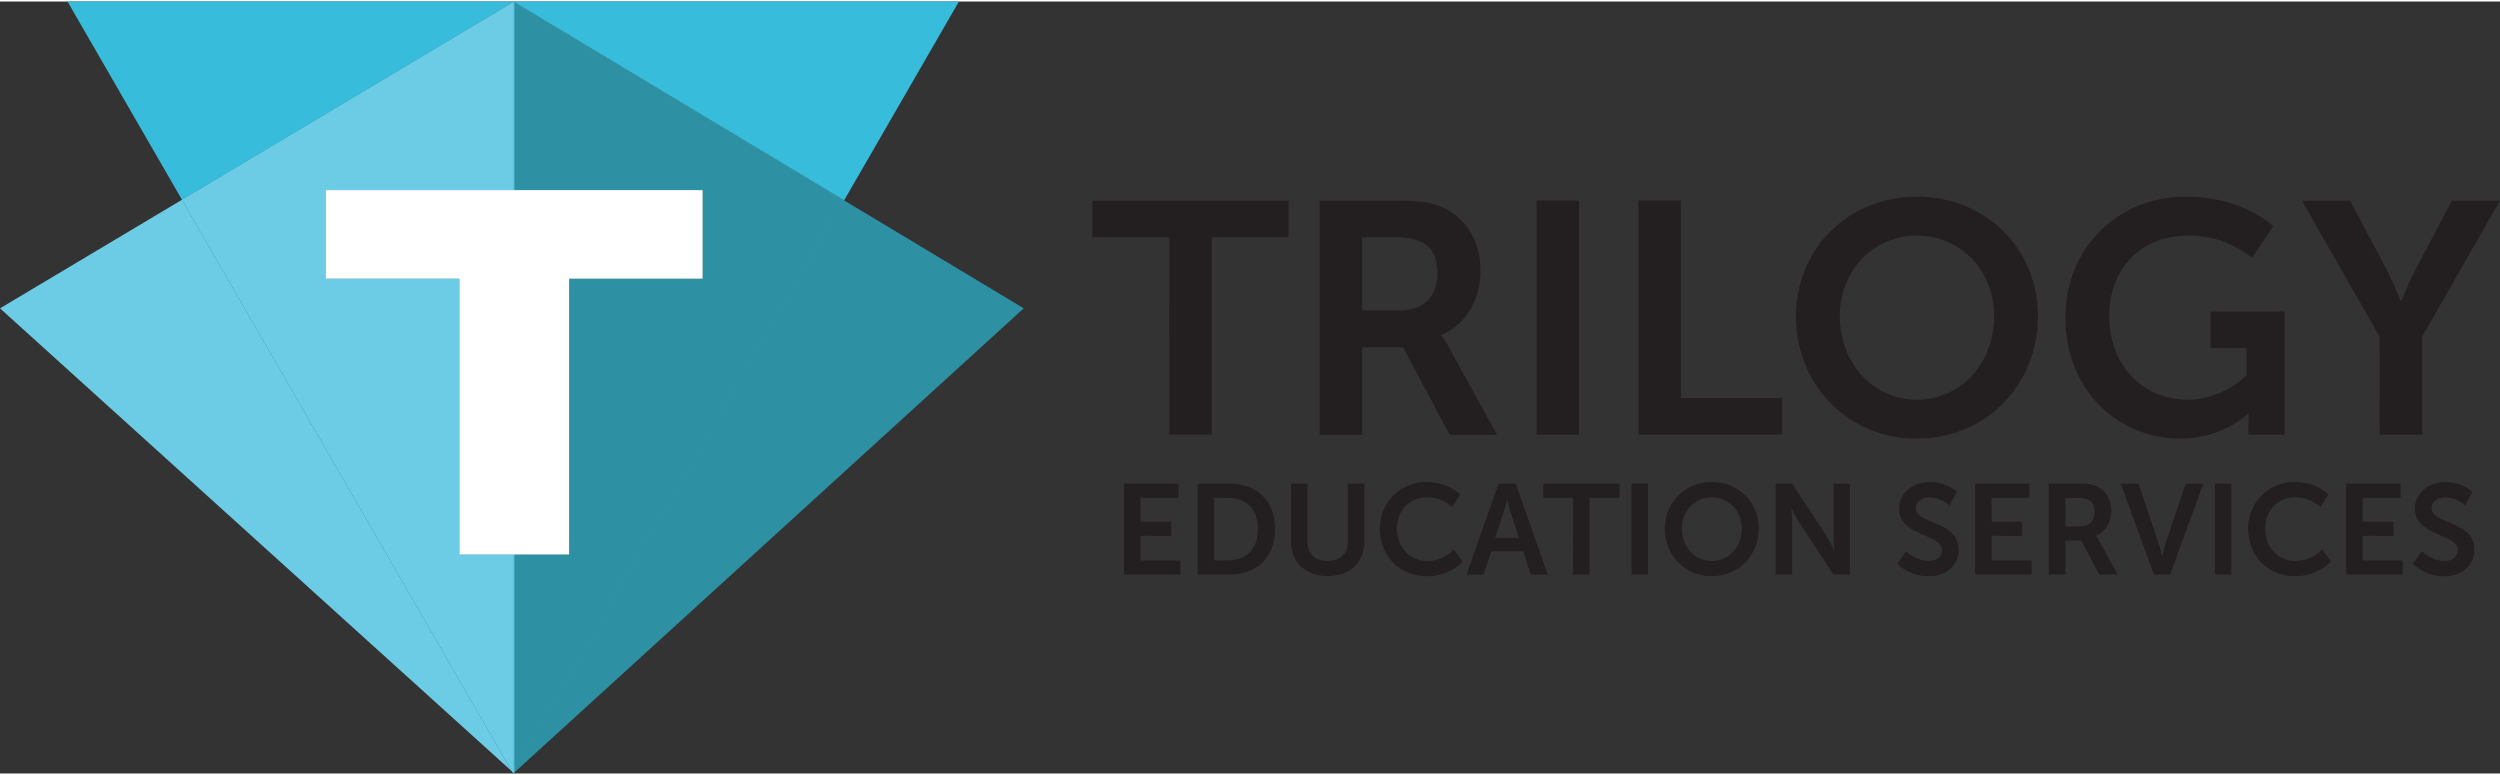 <svg xmlns="http://www.w3.org/2000/svg" width="300" height="93" viewBox="0 0 1000.27 308.87"><rect x="0" y="0" width="1000.27" height="308.87" fill="#333333" stroke="none"/><defs><style>.cls-1{isolation:isolate;}.cls-2{fill:#38bcdb;}.cls-2,.cls-3,.cls-4{mix-blend-mode:overlay;}.cls-3{fill:#2e91a3;}.cls-4{fill:#6ccce6;}.cls-5{fill:#fff;}.cls-6{fill:#231f20;}</style></defs><title>tes_logo_hz_bglt</title><g class="cls-1"><g id="Layer_2" data-name="Layer 2"><g id="Layer_1-2" data-name="Layer 1"><polygon class="cls-2" points="337.73 79.57 383.67 0 205.76 0 205.76 0.26 337.73 79.57"/><polygon class="cls-2" points="205.76 0 205.34 0 205.55 0.13 205.76 0"/><polygon class="cls-2" points="205.34 0 27.01 0 72.81 79.32 205.34 0.25 205.34 0"/><polygon class="cls-2" points="204.88 308.07 205.34 308.87 205.34 308.49 204.88 308.07"/><polygon class="cls-3" points="205.34 308.87 205.55 308.68 205.49 308.62 205.34 308.87"/><polygon class="cls-3" points="205.76 308.49 409.59 122.76 337.73 79.57 205.76 308.14 205.76 308.49"/><polygon class="cls-2" points="205.76 75.45 281.12 75.45 281.12 110.9 227.69 110.9 227.69 221.25 205.76 221.25 205.76 308.14 337.73 79.57 205.76 0.26 205.76 75.45"/><polygon class="cls-3" points="205.76 75.45 281.12 75.45 281.12 110.9 227.69 110.9 227.69 221.25 205.76 221.25 205.76 308.14 337.73 79.57 205.76 0.26 205.76 75.45"/><polygon class="cls-2" points="205.34 308.49 205.34 308.87 205.49 308.62 205.34 308.49"/><polygon class="cls-3" points="205.34 308.49 205.34 308.87 205.49 308.62 205.34 308.49"/><polygon class="cls-2" points="205.55 0.13 205.34 0 205.34 0.25 205.55 0.13"/><polygon class="cls-3" points="205.55 0.13 205.34 0 205.34 0.25 205.55 0.13"/><polygon class="cls-4" points="205.76 308.49 205.55 308.68 205.76 308.87 205.76 308.49"/><polygon class="cls-4" points="0 122.76 204.88 308.07 72.81 79.32 0 122.76"/><polygon class="cls-2" points="205.34 221.25 183.82 221.25 183.82 110.9 130.39 110.9 130.39 75.45 205.34 75.45 205.34 0.25 72.81 79.32 204.88 308.07 205.34 308.49 205.34 221.25"/><polygon class="cls-4" points="205.34 221.25 183.82 221.25 183.82 110.9 130.39 110.9 130.39 75.45 205.34 75.45 205.34 0.25 72.81 79.32 204.88 308.07 205.34 308.49 205.34 221.25"/><polygon class="cls-2" points="205.76 0.26 205.76 0 205.55 0.13 205.76 0.26"/><polygon class="cls-4" points="205.76 0.26 205.76 0 205.55 0.13 205.76 0.26"/><polygon class="cls-3" points="205.76 308.14 205.49 308.62 205.55 308.68 205.76 308.49 205.76 308.14"/><polygon class="cls-4" points="205.76 308.14 205.49 308.62 205.55 308.68 205.76 308.49 205.76 308.14"/><polygon class="cls-2" points="205.34 221.25 205.34 308.49 205.49 308.62 205.76 308.14 205.76 221.25 205.34 221.25"/><polygon class="cls-3" points="205.34 221.25 205.34 308.49 205.49 308.62 205.76 308.14 205.76 221.25 205.34 221.25"/><polygon class="cls-4" points="205.34 221.25 205.34 308.49 205.49 308.62 205.76 308.14 205.76 221.25 205.34 221.25"/><polygon class="cls-2" points="205.76 0.26 205.55 0.13 205.34 0.25 205.34 75.45 205.76 75.45 205.76 0.26"/><polygon class="cls-3" points="205.76 0.26 205.55 0.13 205.34 0.25 205.34 75.45 205.76 75.45 205.76 0.26"/><polygon class="cls-4" points="205.76 0.26 205.55 0.13 205.34 0.25 205.34 75.45 205.76 75.45 205.76 0.26"/><polygon class="cls-5" points="227.69 221.25 227.69 110.9 281.12 110.9 281.12 75.45 205.76 75.45 205.34 75.45 130.39 75.45 130.39 110.9 183.82 110.9 183.82 221.25 205.34 221.25 205.76 221.25 227.69 221.25"/><path class="cls-6" d="M467.82,94.29H437.08V79.65h78.49V94.29H484.83v79h-17Z"/><path class="cls-6" d="M528,79.65h30.21c10.16,0,14.77.79,18.87,2.64,9.37,4.22,15.3,13.19,15.3,25.59,0,11.21-5.94,21.64-15.83,25.59v.26a22.93,22.93,0,0,1,3.17,4.62l19.26,35H580l-18.6-35H545v35H528Zm32.32,43.93c9.1,0,14.78-5.41,14.78-14.78,0-9-3.83-14.51-17.15-14.51H545v29.29Z"/><path class="cls-6" d="M614.78,79.65h17v93.67h-17Z"/><path class="cls-6" d="M655.55,79.65h17v79h40.5v14.64H655.55Z"/><path class="cls-6" d="M767,78.07c27.57,0,48.42,21,48.42,47.76,0,27.57-20.84,49.08-48.42,49.08s-48.42-21.5-48.42-49.08C718.61,99,739.45,78.07,767,78.07Zm0,81.27c17.15,0,30.87-14.25,30.87-33.51,0-18.47-13.72-32.19-30.87-32.19s-30.87,13.72-30.87,32.19C736.15,145.08,749.87,159.33,767,159.33Z"/><path class="cls-6" d="M874.68,78.07c23,0,34.83,11.87,34.83,11.87l-8.44,12.67a40.36,40.36,0,0,0-24.93-9c-21,0-32.19,14.51-32.19,32.19,0,20.32,13.85,33.51,31.4,33.51,14.12,0,23.48-9.76,23.48-9.76V138.62H884.44V124h29.68v49.34H899.61v-4.49c0-2,.13-4,.13-4h-.26s-9.76,10-27.18,10c-24.67,0-45.91-19.13-45.91-48.55C826.39,99.17,846.84,78.07,874.68,78.07Z"/><path class="cls-6" d="M952.12,134.13,921,79.65h19.26l14.64,27.57c3,5.8,5.54,12.66,5.67,12.53h.26s2.64-6.73,5.67-12.53L981,79.65h19.26l-31.13,54.48v39.18h-17Z"/><path class="cls-6" d="M449.72,192.9h21.79v5.69H456.33v9.53h12.25v5.69H456.33v9.79h16v5.69H449.72Z"/><path class="cls-6" d="M479.19,192.9H491.6c11.23,0,18.56,6.66,18.56,18.15s-7.33,18.25-18.56,18.25H479.19Zm12,30.7c7.38,0,12.1-4.36,12.1-12.56s-4.82-12.46-12.1-12.46H485.8v25Z"/><path class="cls-6" d="M516.56,192.9h6.61v23.32c0,4.87,3.18,7.64,8,7.64s8.1-2.77,8.1-7.69V192.9h6.61v23.32c0,8.15-5.9,13.69-14.66,13.69s-14.71-5.54-14.71-13.69Z"/><path class="cls-6" d="M570.83,192.29c8.87,0,13.43,5,13.43,5l-3.18,4.92a16,16,0,0,0-9.94-3.85c-7.69,0-12.2,5.74-12.2,12.51,0,6.92,4.66,13,12.25,13a15.68,15.68,0,0,0,10.56-4.61l3.49,4.77a19.59,19.59,0,0,1-14.3,5.89c-11.12,0-18.81-8.25-18.81-19A18.29,18.29,0,0,1,570.83,192.29Z"/><path class="cls-6" d="M609.43,220H596.66l-3.08,9.33h-6.82l12.81-36.39h6.92l12.81,36.39H612.5ZM603,199.21s-.82,3.59-1.54,5.64l-3.23,9.74h9.53l-3.23-9.74c-.67-2.05-1.44-5.64-1.44-5.64Z"/><path class="cls-6" d="M629.42,198.59H617.47V192.9H648v5.69H636v30.7h-6.61Z"/><path class="cls-6" d="M652.79,192.9h6.61v36.39h-6.61Z"/><path class="cls-6" d="M684.92,192.29a18.39,18.39,0,0,1,18.81,18.56c0,10.71-8.1,19.07-18.81,19.07s-18.81-8.35-18.81-19.07A18.39,18.39,0,0,1,684.92,192.29Zm0,31.58c6.66,0,12-5.54,12-13,0-7.18-5.33-12.51-12-12.51s-12,5.33-12,12.51C672.93,218.32,678.26,223.86,684.92,223.86Z"/><path class="cls-6" d="M710.45,192.9h6.61l13.79,21a55.27,55.27,0,0,1,3,5.64h.1s-.36-3.48-.36-5.64v-21h6.56v36.39h-6.56l-13.79-21a55.06,55.06,0,0,1-3-5.64h-.1s.36,3.49.36,5.64v21h-6.61Z"/><path class="cls-6" d="M762.67,220s3.95,3.84,9.07,3.84c2.77,0,5.28-1.44,5.28-4.41,0-6.51-17.17-5.38-17.17-16.56,0-6,5.23-10.56,12.2-10.56,7.18,0,10.87,3.9,10.87,3.9l-2.87,5.38a13.29,13.29,0,0,0-8-3.18c-3.08,0-5.48,1.79-5.48,4.36,0,6.46,17.12,4.87,17.12,16.51,0,5.79-4.41,10.66-12,10.66a17.62,17.62,0,0,1-12.56-5Z"/><path class="cls-6" d="M790.25,192.9H812v5.69H796.86v9.53h12.25v5.69H796.86v9.79h16v5.69H790.25Z"/><path class="cls-6" d="M819.72,192.9h11.74c3.95,0,5.74.31,7.33,1,3.64,1.64,5.95,5.13,5.95,9.94,0,4.36-2.31,8.41-6.15,9.94v.1a8.94,8.94,0,0,1,1.23,1.79l7.48,13.58h-7.38l-7.23-13.58h-6.36v13.58h-6.61ZM832.28,210c3.54,0,5.74-2.1,5.74-5.74,0-3.48-1.49-5.64-6.66-5.64h-5V210Z"/><path class="cls-6" d="M848.52,192.9h7.13l8,23.73c.72,2.1,1.33,5.33,1.38,5.33h.1c.05,0,.67-3.23,1.38-5.33l8-23.73h7.07l-13.28,36.39H861.8Z"/><path class="cls-6" d="M886.19,192.9h6.61v36.39h-6.61Z"/><path class="cls-6" d="M918.23,192.29c8.87,0,13.43,5,13.43,5l-3.18,4.92a16,16,0,0,0-9.94-3.85c-7.69,0-12.2,5.74-12.2,12.51,0,6.92,4.66,13,12.25,13a15.68,15.68,0,0,0,10.56-4.61l3.49,4.77a19.59,19.59,0,0,1-14.3,5.89c-11.12,0-18.81-8.25-18.81-19A18.29,18.29,0,0,1,918.23,192.29Z"/><path class="cls-6" d="M938.73,192.9h21.79v5.69H945.34v9.53h12.25v5.69H945.34v9.79h16v5.69H938.73Z"/><path class="cls-6" d="M969,220s3.95,3.84,9.07,3.84c2.77,0,5.28-1.44,5.28-4.41,0-6.51-17.17-5.38-17.17-16.56,0-6,5.23-10.56,12.2-10.56,7.18,0,10.87,3.9,10.87,3.9l-2.87,5.38a13.29,13.29,0,0,0-8-3.18c-3.08,0-5.48,1.79-5.48,4.36,0,6.46,17.12,4.87,17.12,16.51,0,5.79-4.41,10.66-12,10.66a17.62,17.62,0,0,1-12.56-5Z"/></g></g></g></svg>